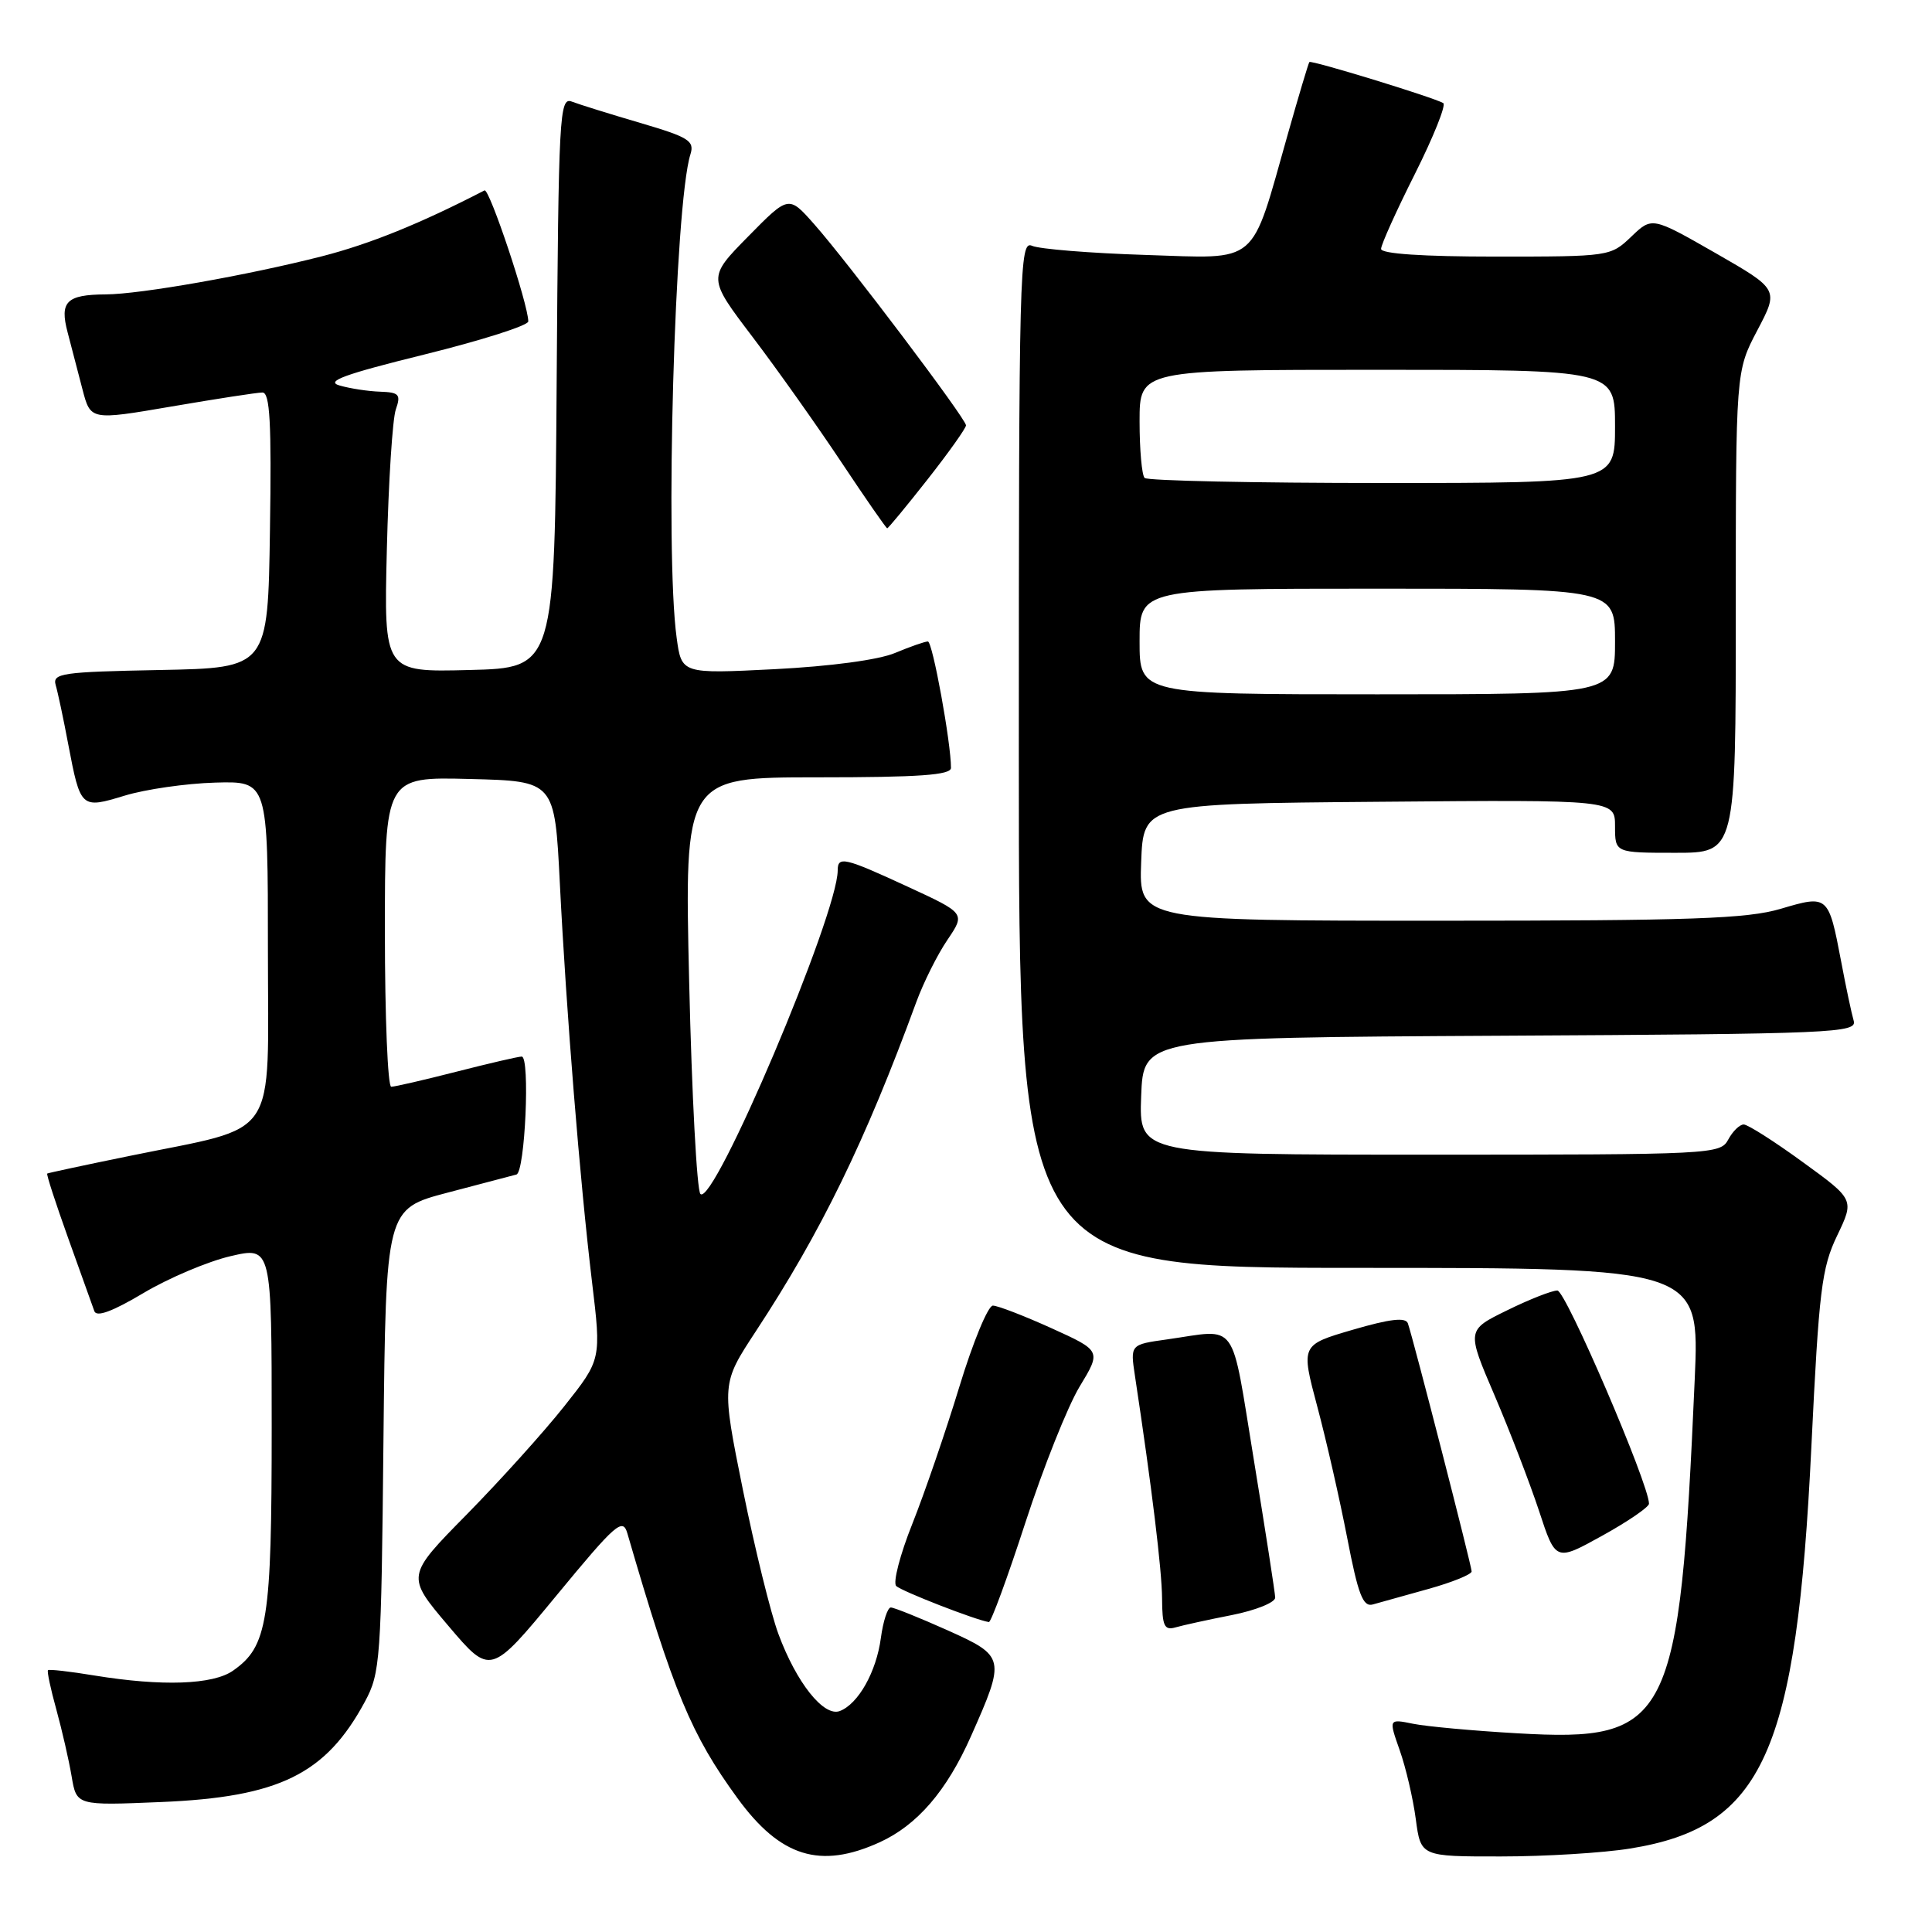 <?xml version="1.0" encoding="UTF-8" standalone="no"?>
<!DOCTYPE svg PUBLIC "-//W3C//DTD SVG 1.1//EN" "http://www.w3.org/Graphics/SVG/1.1/DTD/svg11.dtd" >
<svg xmlns="http://www.w3.org/2000/svg" xmlns:xlink="http://www.w3.org/1999/xlink" version="1.1" viewBox="0 0 256 256">
 <g >
 <path fill="currentColor"
d=" M 116.54 244.12 C 121.53 241.85 125.44 237.32 128.66 230.06 C 133.26 219.70 133.21 219.46 125.53 216.01 C 121.84 214.36 118.46 213.00 118.04 213.00 C 117.61 213.00 117.02 214.82 116.72 217.04 C 116.12 221.53 113.73 225.78 111.28 226.72 C 109.16 227.53 105.53 222.97 103.14 216.50 C 102.12 213.75 100.01 205.16 98.44 197.42 C 95.60 183.34 95.60 183.34 100.14 176.42 C 108.79 163.26 114.67 151.20 121.41 132.79 C 122.36 130.20 124.21 126.49 125.53 124.55 C 127.92 121.02 127.92 121.02 120.32 117.51 C 111.88 113.61 111.00 113.41 111.00 115.33 C 111.00 121.17 94.55 159.95 92.81 158.21 C 92.34 157.74 91.67 145.13 91.32 130.18 C 90.68 103.00 90.68 103.00 108.34 103.00 C 121.80 103.00 126.00 102.70 126.01 101.75 C 126.02 98.45 123.57 85.00 122.95 85.00 C 122.56 85.00 120.61 85.68 118.60 86.52 C 116.41 87.44 110.04 88.29 102.64 88.67 C 90.31 89.29 90.31 89.29 89.66 84.51 C 88.09 73.10 89.40 27.06 91.48 20.47 C 92.05 18.66 91.30 18.19 84.81 16.28 C 80.79 15.10 76.72 13.83 75.76 13.46 C 74.13 12.84 74.01 15.17 73.76 50.65 C 73.50 88.50 73.50 88.50 62.18 88.78 C 50.86 89.07 50.86 89.07 51.26 72.78 C 51.48 63.83 52.01 55.49 52.45 54.25 C 53.14 52.27 52.89 51.99 50.37 51.90 C 48.79 51.85 46.38 51.48 45.00 51.08 C 43.06 50.53 45.60 49.60 56.25 46.97 C 63.81 45.10 70.00 43.13 70.00 42.59 C 70.00 40.34 64.84 24.90 64.20 25.23 C 55.69 29.63 49.01 32.33 42.66 33.96 C 32.80 36.48 18.58 38.99 14.00 39.01 C 8.81 39.04 7.88 39.97 8.96 44.04 C 9.46 45.94 10.35 49.34 10.93 51.60 C 12.00 55.70 12.00 55.70 22.75 53.86 C 28.66 52.85 34.07 52.01 34.77 52.01 C 35.77 52.00 35.99 56.00 35.77 70.25 C 35.50 88.50 35.50 88.50 21.19 88.78 C 8.20 89.03 6.93 89.21 7.38 90.78 C 7.66 91.73 8.41 95.25 9.04 98.61 C 10.67 107.15 10.72 107.19 16.54 105.42 C 19.27 104.59 24.65 103.81 28.50 103.70 C 35.50 103.50 35.50 103.50 35.50 125.90 C 35.50 151.62 37.24 149.04 17.10 153.18 C 11.27 154.37 6.39 155.42 6.26 155.50 C 6.12 155.59 7.38 159.44 9.04 164.08 C 10.71 168.71 12.26 173.05 12.50 173.73 C 12.78 174.56 14.89 173.79 19.00 171.34 C 22.34 169.35 27.54 167.15 30.54 166.45 C 36.00 165.18 36.00 165.18 36.00 189.12 C 36.00 214.82 35.47 218.16 30.88 221.37 C 28.22 223.24 21.47 223.47 12.56 222.02 C 9.30 221.48 6.50 221.16 6.36 221.31 C 6.21 221.45 6.71 223.81 7.47 226.54 C 8.22 229.27 9.13 233.24 9.49 235.37 C 10.14 239.25 10.14 239.25 21.32 238.78 C 36.99 238.13 43.16 235.10 48.34 225.50 C 50.40 221.69 50.52 220.03 50.81 190.84 C 51.13 160.18 51.13 160.18 59.31 158.03 C 63.82 156.85 67.92 155.77 68.43 155.63 C 69.57 155.32 70.26 140.00 69.13 140.00 C 68.68 140.00 64.80 140.90 60.50 142.00 C 56.20 143.10 52.30 144.00 51.84 144.00 C 51.38 144.00 51.00 134.76 51.00 123.47 C 51.00 102.93 51.00 102.93 62.25 103.22 C 73.50 103.50 73.50 103.50 74.18 117.00 C 75.04 134.17 76.85 156.57 78.44 169.82 C 79.68 180.14 79.68 180.14 74.78 186.32 C 72.09 189.72 66.27 196.17 61.85 200.67 C 53.81 208.83 53.81 208.83 59.40 215.42 C 64.99 222.01 64.99 222.01 73.72 211.43 C 81.61 201.86 82.52 201.07 83.13 203.18 C 89.27 224.28 91.58 229.84 97.72 238.27 C 103.40 246.06 108.67 247.70 116.54 244.12 Z  M 216.00 244.94 C 233.64 242.11 238.06 232.31 240.02 191.63 C 241.02 170.93 241.38 168.00 243.43 163.73 C 245.72 158.95 245.72 158.95 238.87 153.98 C 235.11 151.24 231.59 149.00 231.05 149.00 C 230.51 149.00 229.59 149.90 229.00 151.00 C 227.96 152.95 226.91 153.00 189.42 153.00 C 150.92 153.00 150.92 153.00 151.21 145.25 C 151.50 137.50 151.50 137.50 198.81 137.24 C 243.23 137.00 246.10 136.87 245.62 135.24 C 245.34 134.28 244.59 130.75 243.96 127.39 C 242.29 118.61 242.23 118.56 235.96 120.42 C 231.50 121.74 224.20 122.00 190.78 122.00 C 150.92 122.00 150.92 122.00 151.21 114.25 C 151.50 106.50 151.50 106.50 182.75 106.24 C 214.00 105.97 214.00 105.97 214.00 109.49 C 214.00 113.00 214.00 113.00 222.00 113.00 C 230.00 113.00 230.00 113.00 230.00 81.10 C 230.00 49.20 230.00 49.20 232.85 43.78 C 235.71 38.35 235.71 38.35 227.31 33.53 C 218.90 28.72 218.90 28.72 216.15 31.36 C 213.41 33.98 213.26 34.00 198.20 34.00 C 188.53 34.00 183.00 33.63 183.00 32.98 C 183.00 32.42 185.02 27.94 187.49 23.03 C 189.95 18.12 191.64 13.90 191.24 13.66 C 189.98 12.91 173.73 7.93 173.50 8.22 C 173.37 8.38 172.09 12.66 170.65 17.75 C 165.64 35.42 167.01 34.26 151.76 33.78 C 144.47 33.55 137.71 33.00 136.75 32.57 C 135.09 31.83 135.00 35.40 135.00 99.89 C 135.00 168.00 135.00 168.00 180.10 168.00 C 225.21 168.00 225.21 168.00 224.56 182.75 C 222.55 228.40 221.32 230.84 201.03 229.67 C 195.24 229.34 189.04 228.77 187.25 228.41 C 184.00 227.75 184.00 227.75 185.47 231.92 C 186.28 234.21 187.24 238.32 187.60 241.05 C 188.26 246.00 188.26 246.00 198.88 245.99 C 204.72 245.99 212.43 245.52 216.00 244.94 Z  M 163.25 214.00 C 166.41 213.37 168.99 212.33 168.97 211.68 C 168.95 211.03 167.68 202.85 166.15 193.50 C 163.04 174.54 164.19 176.13 154.63 177.48 C 149.76 178.16 149.76 178.16 150.39 182.33 C 152.63 197.12 153.96 208.08 153.98 211.82 C 154.00 215.45 154.28 216.06 155.75 215.64 C 156.71 215.36 160.09 214.62 163.25 214.00 Z  M 135.87 201.75 C 138.24 194.46 141.47 186.36 143.05 183.74 C 145.93 178.99 145.93 178.99 139.32 175.99 C 135.69 174.35 132.20 173.00 131.56 173.00 C 130.92 173.00 128.92 177.84 127.12 183.75 C 125.32 189.66 122.51 197.84 120.89 201.91 C 119.26 205.99 118.30 209.70 118.75 210.15 C 119.44 210.84 129.34 214.69 131.03 214.93 C 131.32 214.97 133.50 209.04 135.87 201.75 Z  M 189.25 210.55 C 192.41 209.67 195.00 208.62 195.00 208.22 C 194.99 207.46 187.24 177.31 186.55 175.35 C 186.25 174.52 184.17 174.76 179.25 176.20 C 172.37 178.21 172.37 178.21 174.54 186.35 C 175.74 190.83 177.52 198.67 178.51 203.77 C 179.96 211.29 180.60 212.96 181.90 212.60 C 182.78 212.36 186.09 211.43 189.25 210.55 Z  M 218.50 199.25 C 218.50 196.67 207.47 171.00 206.36 171.00 C 205.64 171.00 202.63 172.18 199.69 173.63 C 194.33 176.25 194.33 176.25 198.03 184.88 C 200.06 189.62 202.71 196.52 203.93 200.20 C 206.13 206.91 206.13 206.91 212.32 203.48 C 215.72 201.60 218.50 199.69 218.50 199.25 Z  M 122.91 63.52 C 125.71 59.96 128.00 56.73 128.00 56.36 C 128.00 55.49 112.34 34.73 107.87 29.69 C 104.50 25.88 104.50 25.88 99.13 31.34 C 93.76 36.80 93.76 36.80 99.72 44.65 C 103.00 48.97 108.29 56.44 111.49 61.25 C 114.69 66.06 117.42 70.00 117.56 70.00 C 117.70 70.00 120.11 67.08 122.91 63.52 Z  M 151.00 85.00 C 151.00 78.00 151.00 78.00 182.50 78.00 C 214.00 78.00 214.00 78.00 214.00 85.00 C 214.00 92.00 214.00 92.00 182.50 92.00 C 151.00 92.00 151.00 92.00 151.00 85.00 Z  M 151.67 63.33 C 151.30 62.97 151.00 59.59 151.00 55.83 C 151.00 49.00 151.00 49.00 182.50 49.00 C 214.00 49.00 214.00 49.00 214.00 56.50 C 214.00 64.00 214.00 64.00 183.17 64.00 C 166.21 64.00 152.03 63.70 151.67 63.33 Z "/>
</g>
</svg>